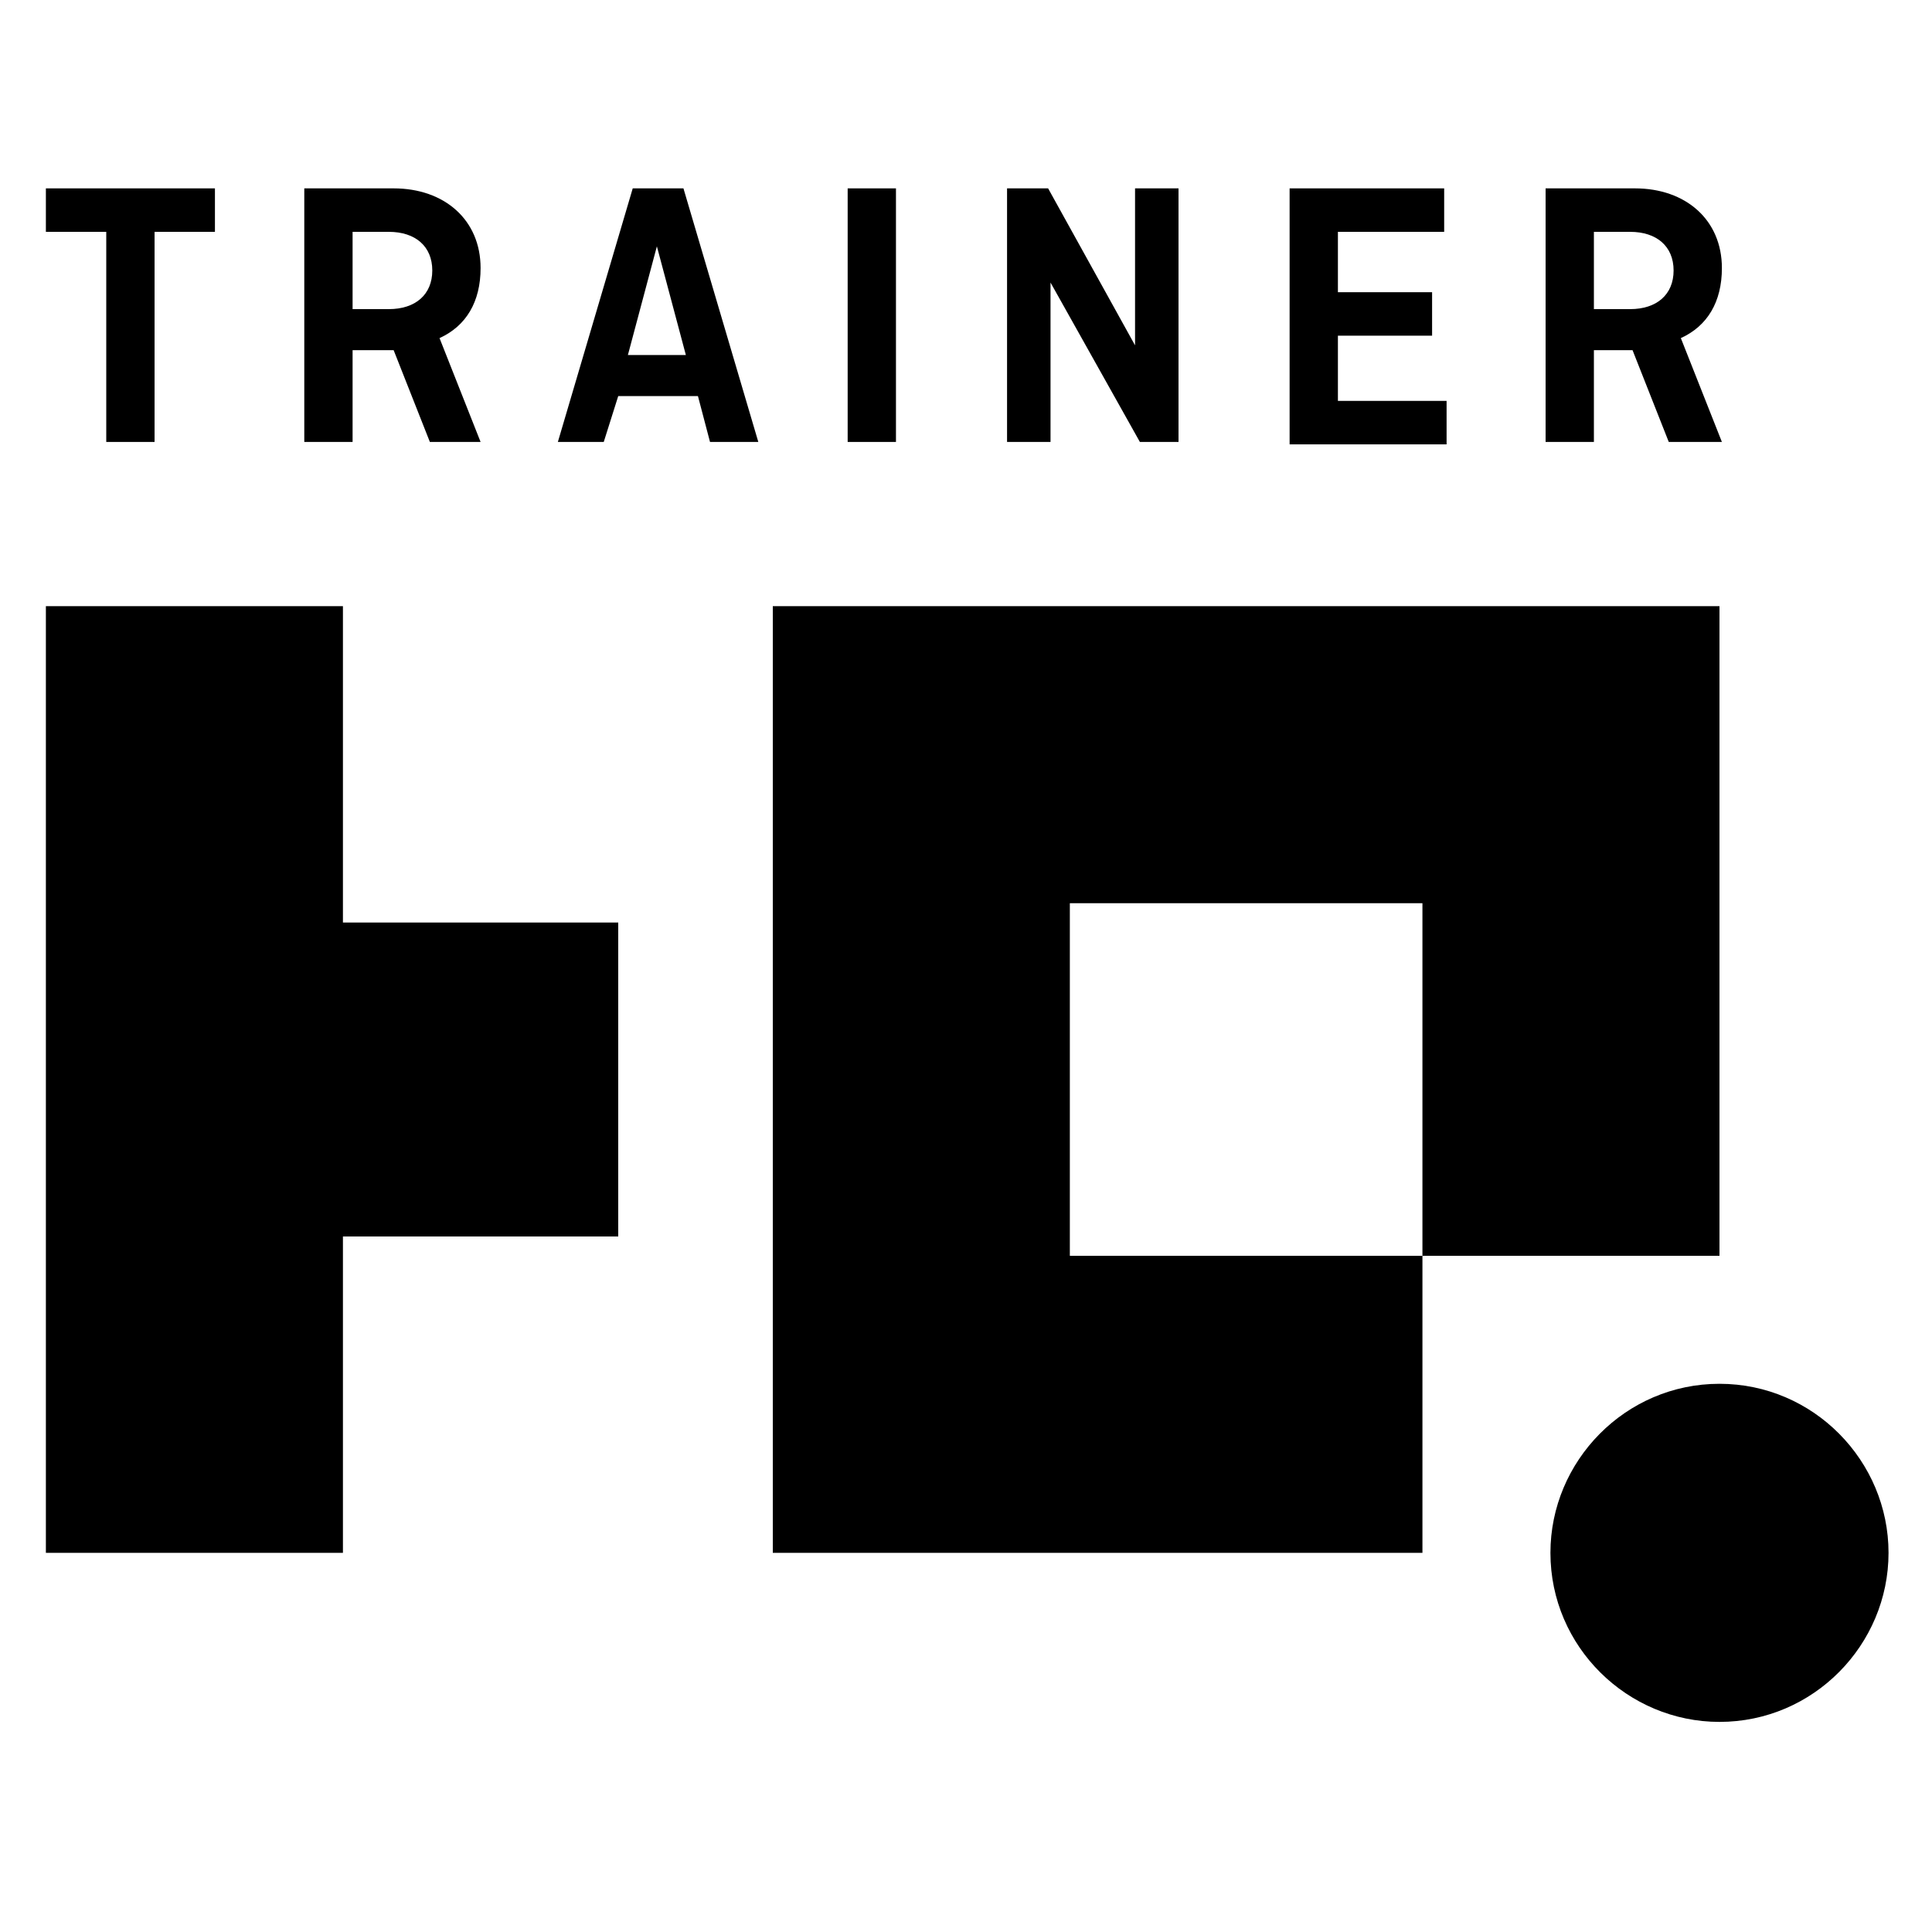 <svg xmlns="http://www.w3.org/2000/svg" xmlns:xlink="http://www.w3.org/1999/xlink" preserveAspectRatio="xMidYMid meet" width="640" height="640" xmlns:v="https://vecta.io/nano"><style><![CDATA[.B{fill-opacity:0}.C{stroke:#000}.D{stroke-opacity:0}]]></style><defs><path d="M71.2 62.4v14.4h-20v69.6h-16V76.8h-20V62.4h56z" id="A"/><path d="M130.4 116h-13.6v30.4h-16v-84h29.6c16.8 0 28.8 10.4 28.8 26.4 0 11.2-4.8 19.2-13.6 23.2l13.6 34.4h-16.8l-12-30.4zm-13.6-13.6h12c8.8 0 14.4-4.8 14.4-12.8s-5.6-12.8-14.4-12.8h-12v25.6z" id="B"/><path d="M209.6 62.4h16.8l24.8 84h-16l-4-15.2h-26.4l-4.8 15.2h-15.2l24.8-84zm17.6 55.2l-9.6-36-9.6 36h19.2z" id="C"/><path d="M280.8 146.4v-84h16v84h-16z" id="D"/><path d="M377.6 146.4L348 93.6v52.8h-14.4v-84h13.6l28.8 52v-52h14.4v84h-12.8z" id="E"/><path d="M443.2 132.8h36v14.4h-52V62.4h51.2v14.4h-35.2v20h31.2v14.4h-31.2v21.6z" id="F"/><path d="M540.8 116H528v30.4h-16v-84h29.6c16.8 0 28.8 10.4 28.8 26.4 0 11.2-4.8 19.2-13.6 23.2l13.6 34.4h-17.6l-12-30.4zM528 102.4h12c8.8 0 14.4-4.8 14.4-12.8s-5.6-12.8-14.4-12.8h-12v25.6z" id="G"/><path d="M569.6 458.4c-31.2 0-56 25.6-56 56 0 31.2 25.6 56 56 56 31.2 0 56-25.6 56-56s-24.8-56-56-56z" id="H"/><path d="M569.6 200.8H256v313.6h215.2V416H354.4V299.2h116.8V416h98.4V200.8z" id="I"/><path d="M15.2 200.8v313.6h98.4V409.6h91.2v-104h-91.2V200.8H15.2z" id="J"/></defs><use xlink:href="#A"/><use xlink:href="#A" class="B C D"/><use xlink:href="#B"/><use xlink:href="#B" class="B C D"/><use xlink:href="#C"/><use xlink:href="#C" class="B C D"/><use xlink:href="#D"/><use xlink:href="#D" class="B C D"/><use xlink:href="#E"/><use xlink:href="#E" class="B C D"/><use xlink:href="#F"/><use xlink:href="#F" class="B C D"/><use xlink:href="#G"/><use xlink:href="#G" class="B C D"/><use xlink:href="#H"/><use xlink:href="#H" class="B C D"/><use xlink:href="#I"/><use xlink:href="#I" class="B C D"/><use xlink:href="#J"/><use xlink:href="#J" class="B C D"/></svg>
